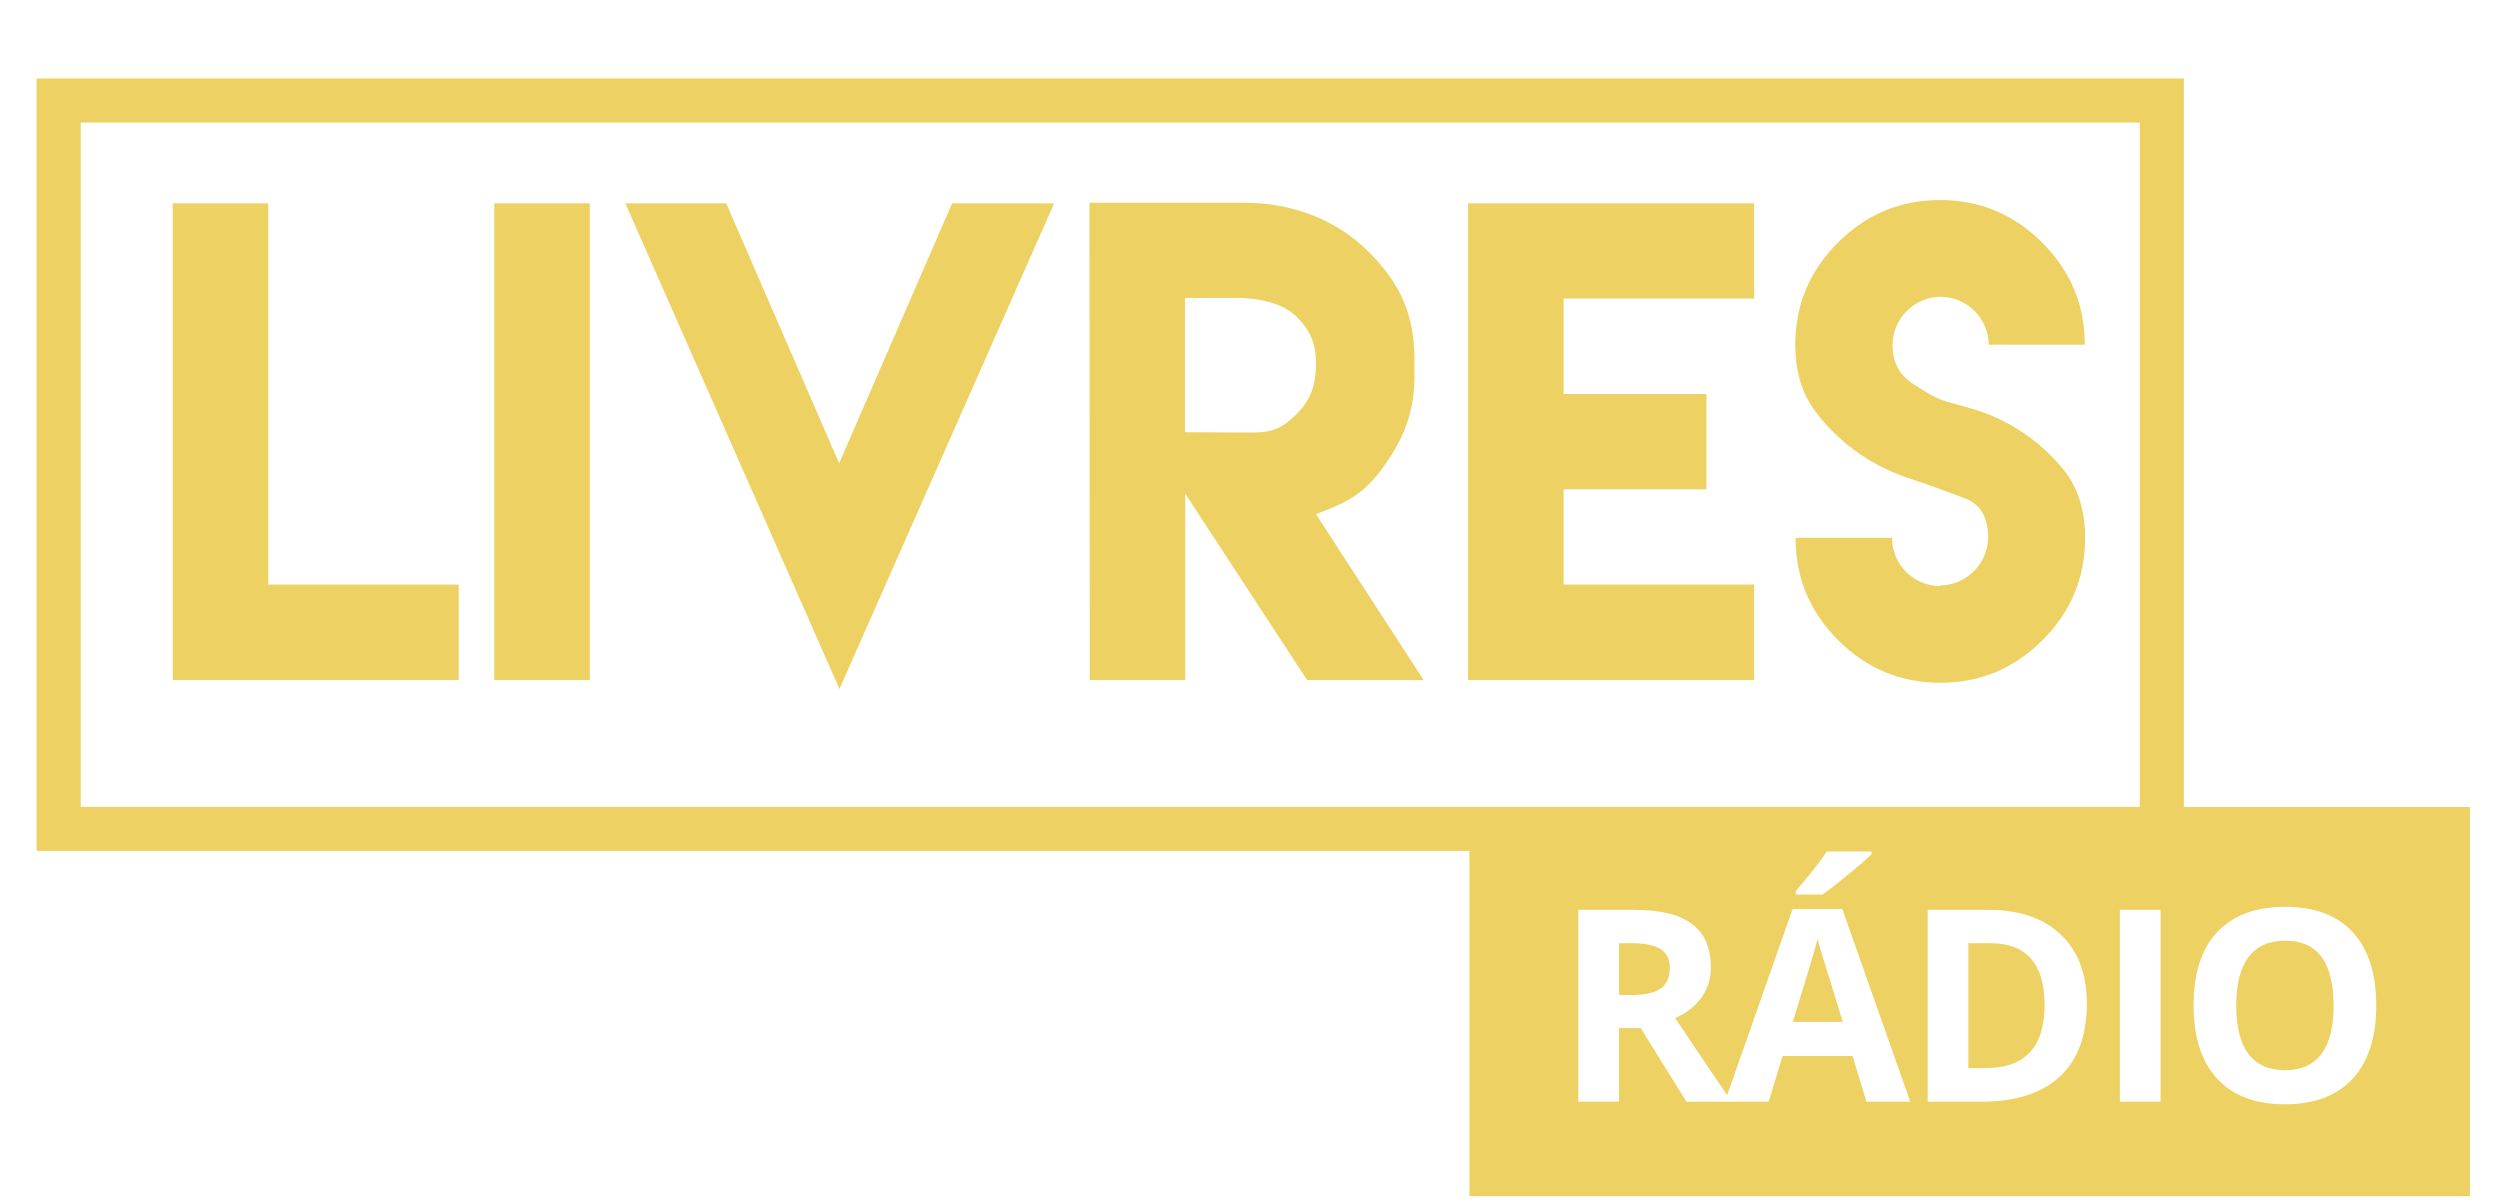 <?xml version="1.0" encoding="utf-8"?>
<!-- Generator: Adobe Illustrator 16.0.0, SVG Export Plug-In . SVG Version: 6.00 Build 0)  -->
<!DOCTYPE svg PUBLIC "-//W3C//DTD SVG 1.1//EN" "http://www.w3.org/Graphics/SVG/1.1/DTD/svg11.dtd">
<svg version="1.1" id="Camada_1" xmlns="http://www.w3.org/2000/svg" xmlns:xlink="http://www.w3.org/1999/xlink" x="0px" y="0px"
	 width="283.486px" height="136.494px" viewBox="0 0 283.486 136.494" enable-background="new 0 0 283.486 136.494"
	 xml:space="preserve">
<g>
	<polygon fill="#EED163" points="30.418,23.054 19.585,23.054 19.585,77.118 52.017,77.118 52.017,66.285 30.418,66.285 	"/>
	<rect x="56.046" y="23.054" fill="#EED163" width="10.834" height="54.064"/>
	<polygon fill="#EED163" points="107.968,23.054 95.155,52.534 82.344,23.054 80.6,23.054 80.164,23.054 73.054,23.054 
		70.907,23.054 95.189,78.125 119.538,23.054 110.248,23.054 	"/>
	<path fill="#EED163" d="M156.975,52.803c2.279-3.22,3.42-6.171,3.42-10.196V40.93c0-5.198-1.51-8.687-5.232-12.409
		s-8.854-5.534-14.053-5.534h-17.574l0.033,54.131h10.833V55.989l13.818,21.129h13.215l-12.209-18.815
		C152.782,56.961,154.694,56.022,156.975,52.803z M147.081,46.9c-1.576,1.576-2.717,2.146-4.963,2.146l-7.748-0.034V33.786h6.07
		c2.246,0,5.064,0.57,6.641,2.18s2.146,3.086,2.146,5.299C149.227,43.512,148.657,45.323,147.081,46.9z"/>
	<polygon fill="#EED163" points="166.471,77.118 177.305,77.118 198.905,77.118 198.905,66.285 177.305,66.285 177.305,55.486 
		193.504,55.486 193.504,44.686 177.305,44.686 177.305,33.853 198.905,33.853 198.905,23.054 166.471,23.054 	"/>
	<path fill="#EED163" d="M223.663,46.363c-3.857-1.141-3.488-0.738-6.709-2.817c-1.576-1.006-2.348-2.482-2.348-4.427
		c0-2.985,2.482-5.467,5.467-5.467c2.951,0,5.434,2.482,5.434,5.433h10.9c0-4.494-1.609-8.351-4.83-11.571
		c-3.219-3.22-7.076-4.83-11.57-4.83c-4.527,0-8.385,1.61-11.605,4.83c-3.219,3.22-4.828,7.077-4.828,11.571
		c0,2.985,0.736,5.467,2.213,7.479c2.482,3.387,6.172,6.104,10.162,7.479c3.789,1.308,2.852,0.973,6.742,2.415
		c1.844,0.671,2.75,2.146,2.75,4.461c0,2.985-2.482,5.467-5.467,5.467l0.033,0.067c-3.02,0-5.467-2.448-5.467-5.467h-10.934
		c0,4.528,1.609,8.385,4.83,11.604c3.219,3.22,7.076,4.83,11.604,4.83c4.494,0,8.352-1.61,11.57-4.83
		c3.221-3.22,4.83-7.077,4.83-11.604c0-3.052-0.771-5.567-2.281-7.513C231.577,50.153,227.821,47.57,223.663,46.363z"/>
	<path fill="#EED163" d="M206.109,106.458c-0.327,1.27-1.265,4.409-2.812,9.418h5.668c-1.458-4.691-2.279-7.345-2.463-7.96
		S206.188,106.815,206.109,106.458z"/>
	<path fill="#EED163" d="M225.656,106.95h-2.455v14.164h1.979c4.443,0,6.665-2.386,6.665-7.156
		C231.845,109.286,229.782,106.95,225.656,106.95z"/>
	<path fill="#EED163" d="M188.28,107.604c-0.709-0.436-1.807-0.654-3.295-0.654h-1.398v5.877h1.488c1.457,0,2.533-0.243,3.229-0.729
		c0.693-0.485,1.041-1.249,1.041-2.291C189.344,108.774,188.989,108.041,188.28,107.604z"/>
	<path fill="#EED163" d="M259.125,106.667c-1.835,0-3.219,0.617-4.15,1.853c-0.933,1.235-1.398,3.067-1.398,5.497
		c0,2.431,0.461,4.261,1.383,5.49c0.923,1.23,2.301,1.846,4.137,1.846c3.68,0,5.52-2.445,5.52-7.336
		C264.616,109.117,262.786,106.667,259.125,106.667z"/>
	<path fill="#EED163" d="M247.641,91.506V8.9H4.153v87.591H166.62v39.146h113.456V91.506H247.641z M9.153,91.491V13.9h233.488
		v77.591H9.153z M212.223,96.549v0.313c-0.516,0.516-1.396,1.282-2.641,2.299c-1.244,1.018-2.219,1.773-2.924,2.27h-3.02v-0.402
		c1.705-1.983,2.871-3.477,3.496-4.479H212.223z M211.643,124.922l-1.576-5.178h-7.931l-1.577,5.178h-4.207h-0.762h-4.357
		l-5.191-8.347h-2.455v8.347h-4.612V103.17h6.338c2.956,0,5.143,0.538,6.562,1.614c1.418,1.076,2.127,2.71,2.127,4.902
		c0,1.28-0.352,2.418-1.057,3.415c-0.703,0.996-1.701,1.777-2.99,2.343c2.804,4.188,4.764,7.097,5.894,8.745l7.42-21.109h5.639
		l7.707,21.842H211.643z M233.579,122.066c-2.039,1.904-4.982,2.856-8.83,2.856h-6.16V103.17h6.83c3.551,0,6.308,0.938,8.271,2.813
		c1.964,1.874,2.945,4.492,2.945,7.855C236.635,117.418,235.617,120.161,233.579,122.066z M244.995,124.922h-4.612V103.17h4.612
		V124.922z M266.773,122.319c-1.785,1.934-4.345,2.9-7.677,2.9c-3.333,0-5.893-0.967-7.678-2.9
		c-1.785-1.935-2.678-4.711-2.678-8.332c0-3.62,0.895-6.385,2.686-8.295c1.79-1.908,4.357-2.863,7.699-2.863
		c3.343,0,5.899,0.962,7.67,2.886c1.771,1.925,2.656,4.692,2.656,8.302C269.452,117.618,268.559,120.384,266.773,122.319z"/>
</g>
</svg>
